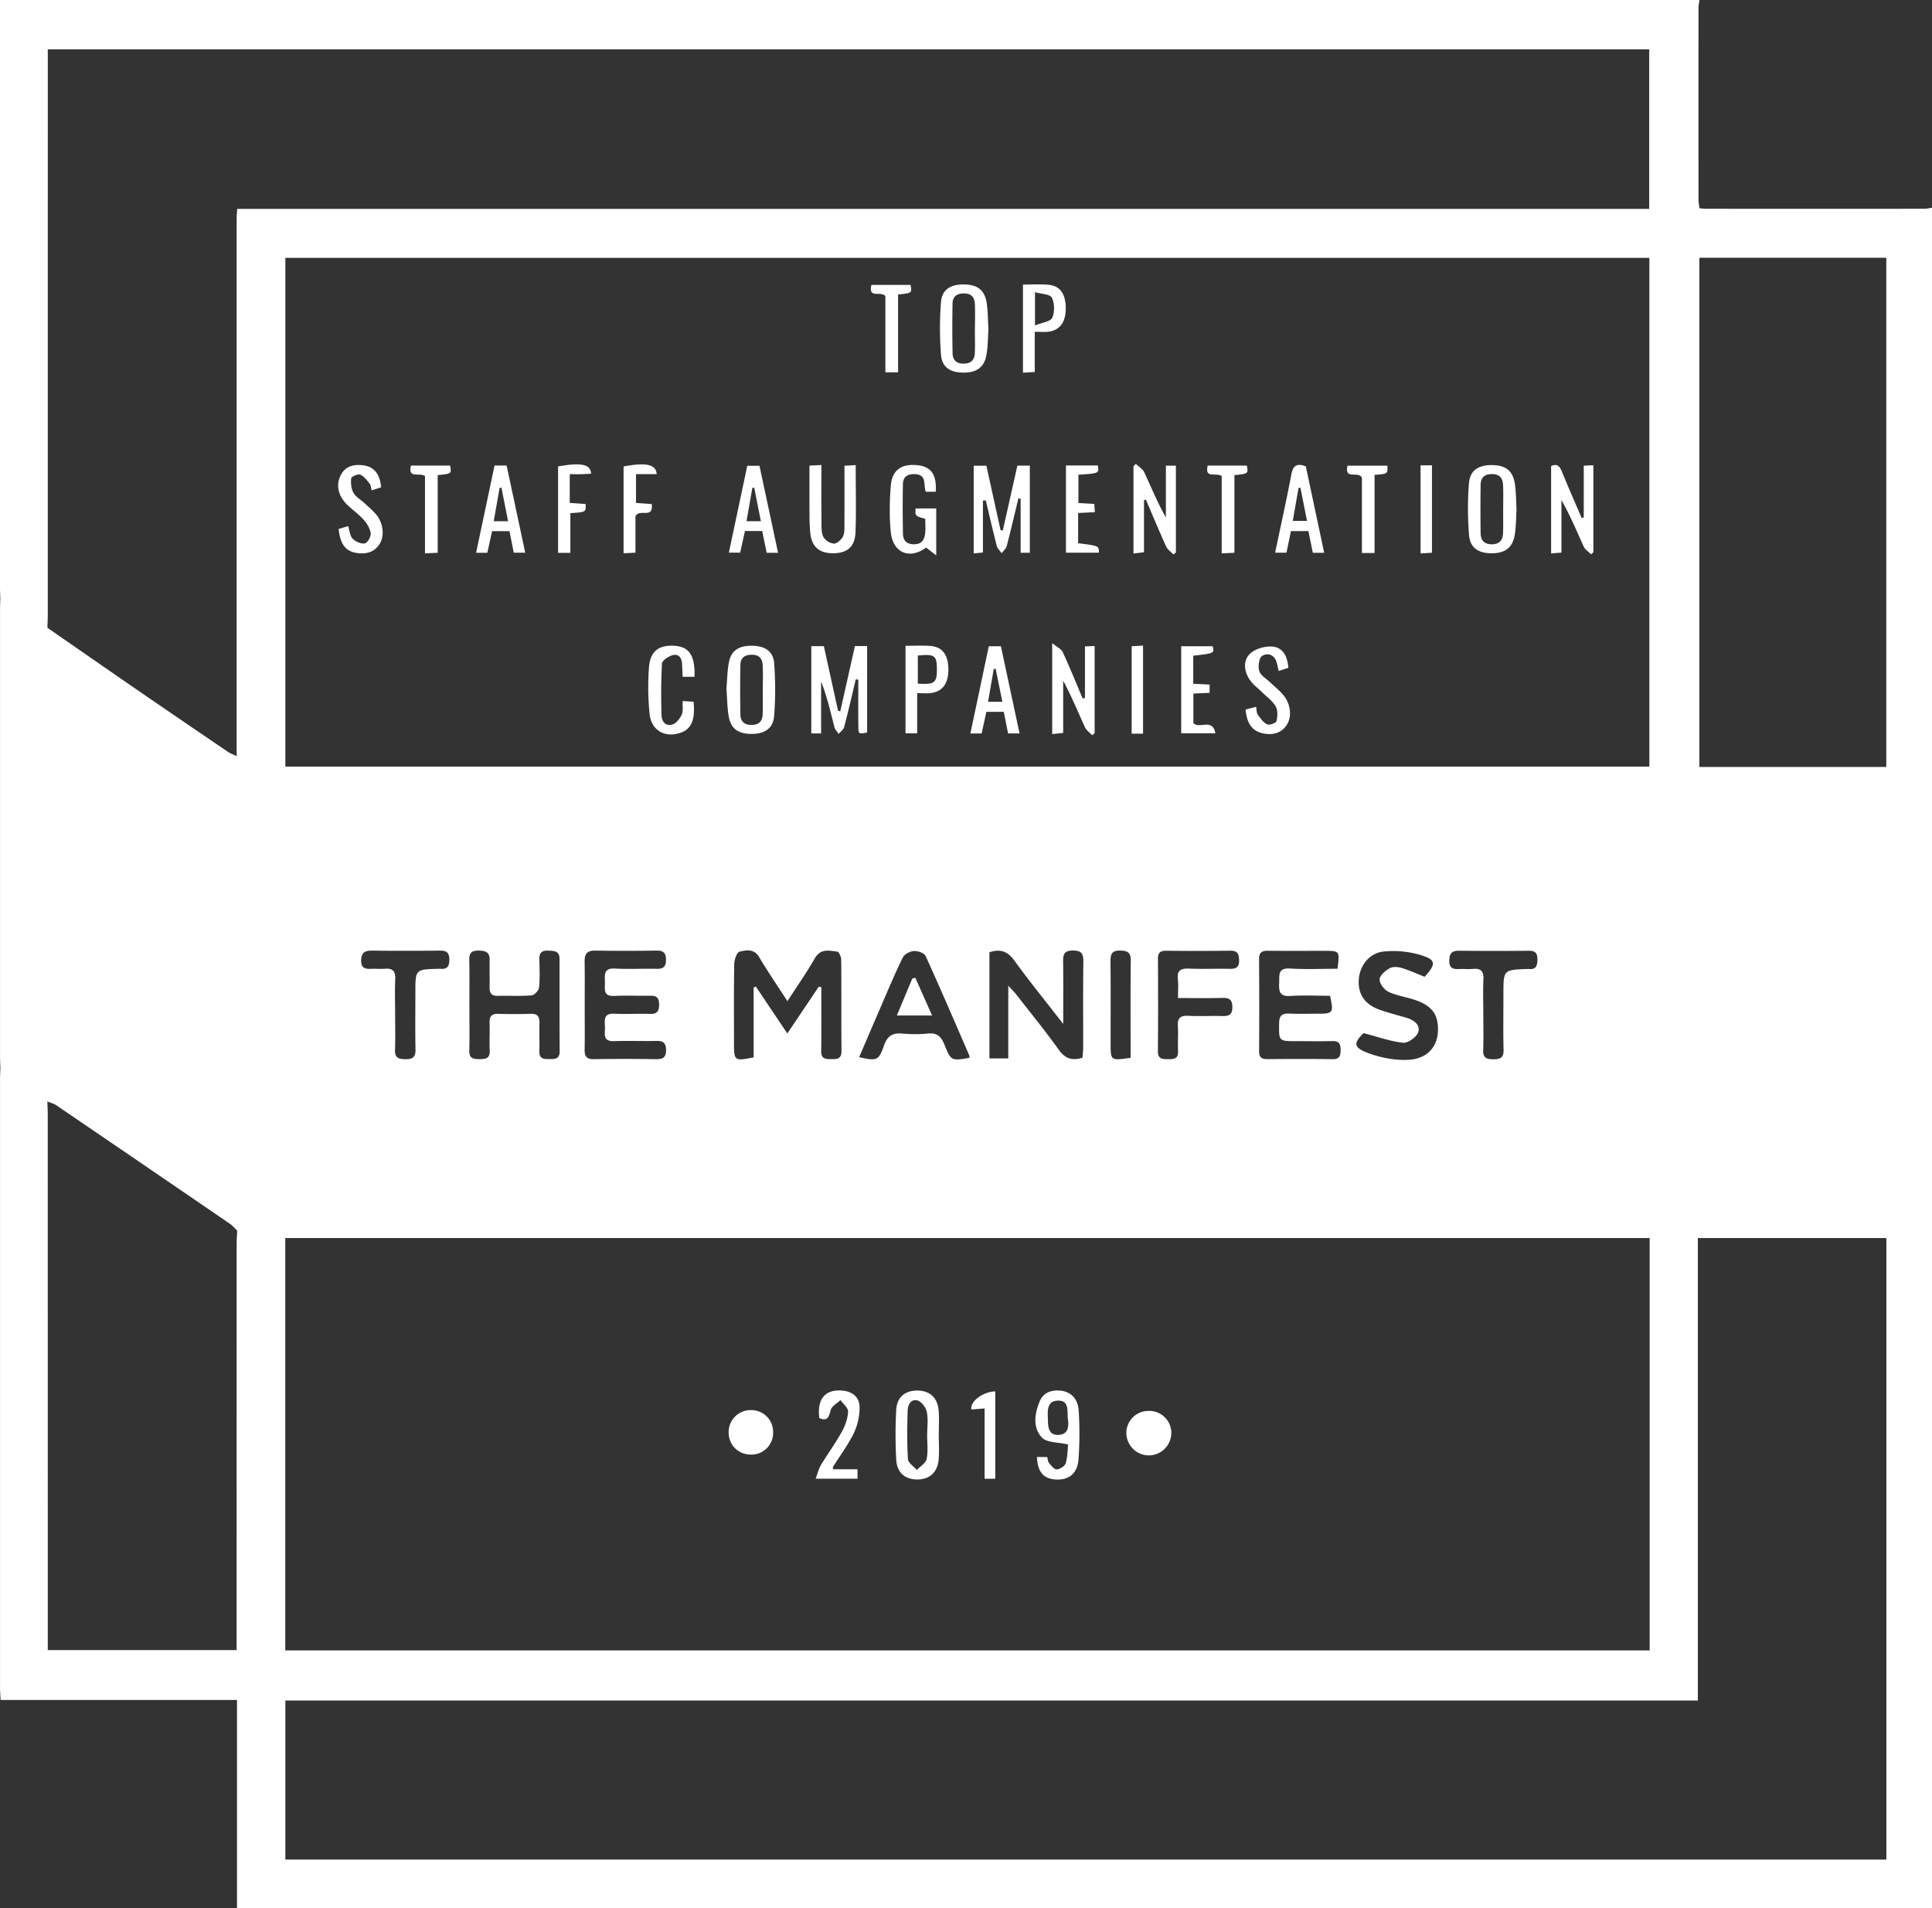 <svg xmlns="http://www.w3.org/2000/svg" xmlns:xlink="http://www.w3.org/1999/xlink" width="81" height="80" viewBox="0 0 81 80"><rect x="0" y="0" width="81" height="80" fill="#333333" stroke="none"/><defs><path id="kbxqa" d="M859 6266.71V6338h-71.064v-8.727h-9.912c-.008-.173-.023-.346-.023-.52v-25.501c0-.158.01-.315.016-.472-.006-.173-.016-.346-.016-.519v-18.654c0-.173.008-.346.012-.519-.004-.141-.012-.282-.013-.424V6258h71.254c-.016.107-.044.215-.044.323-.002 2.679-.002 5.359 0 8.038 0 .12.024.24.039.372.122.008.214.02.307.02 3.04.002 6.08.002 9.121 0 .108 0 .215-.028.323-.043zm-78.998 38.036l.001 21.91v.526h7.917v-.603l.001-16.42c0-.188.015-.377.023-.565-.101-.096-.192-.207-.305-.285-2.425-1.66-4.852-3.317-7.281-4.97-.11-.074-.248-.107-.373-.16.006.19.017.378.017.567zm7.919-15.232v-22.341c0-.124.013-.247.023-.415h59.2v-6.691h-67.14v.586l-.001 23.1c0 .188-.01.378-.015.567 1.265.876 2.528 1.754 3.795 2.626 1.256.863 2.515 1.721 3.776 2.578.112.076.247.12.37.179-.002-.063-.008-.126-.008-.189zm2.043.626h57.186v-21.329h-57.186v21.329zm-.004 37.055h57.203v-17.288H789.96v17.288zm.004 8.77h67.123v-26.058h-7.905v19.39h-59.218v6.668zm67.12-45.81v-21.349h-7.837v21.349h7.837zm-44.756 9.212l.106.022c0 .893.01 1.787-.005 2.679-.005.334.183.338.424.338s.43-.004.427-.337c-.012-1.276 0-2.553-.012-3.83 0-.119-.092-.331-.16-.34-.345-.042-.705-.144-.948.283-.34.595-.736 1.158-1.146 1.794-.425-.658-.826-1.238-1.184-1.845-.217-.367-.545-.296-.827-.231-.11.025-.216.335-.22.518-.02 1.119-.01 2.238-.01 3.357 0 .697.033.72.824.556v-2.935l.093-.031 1.319 1.965 1.319-1.963zm7.946-.04c.17.187.256.27.329.363.6.771 1.22 1.528 1.787 2.324.266.373.555.466.993.334.01-.136.029-.274.029-.412.002-1.198-.007-2.397.007-3.597.004-.32-.045-.486-.43-.487-.402-.001-.421.196-.417.5.012.81.004 1.62.004 2.577-.747-.962-1.422-1.789-2.046-2.653-.29-.4-.603-.5-1.047-.351v4.45h.79v-3.049zm-17.76.837c0 .615.008 1.23-.003 1.843-.005.272.075.404.374.4.881-.013 1.763-.012 2.644 0 .278.003.396-.087.396-.38-.001-.287-.108-.39-.391-.384-.598.013-1.197-.013-1.795.009-.481.017-.372-.316-.375-.58-.004-.27-.09-.593.384-.57.503.023 1.008-.007 1.511.008.299.009.377-.126.375-.399-.002-.261-.096-.37-.361-.363-.504.01-1.009-.018-1.511.008-.512.027-.387-.326-.4-.604-.015-.296-.037-.569.415-.544.58.032 1.165-.001 1.747.011.275.006.4-.078.398-.375-.002-.283-.099-.392-.386-.388-.866.012-1.732.013-2.597 0-.342-.004-.433.16-.428.466.01.614.003 1.228.003 1.842zm31.562-1.548c.093-.75.093-.75-.558-.75-.787-.001-1.574.005-2.361-.004-.254-.003-.371.074-.37.349.01 1.291.009 2.583.002 3.874-.002.255.113.322.344.32.913-.007 1.826-.01 2.74.002.292.004.33-.145.332-.382.002-.247-.059-.384-.342-.376-.503.013-1.007.003-1.51.003-.749 0-.734 0-.725-.752.003-.313.115-.417.416-.404.409.018.819.006 1.228.005.618-.001.647-.043.49-.751-.548 0-1.112-.029-1.672.008-.454.03-.474-.21-.46-.547.013-.316-.067-.636.452-.604.655.04 1.314.01 1.994.01zm-36.396 1.512c0 .646.01 1.293-.004 1.938-.007.33.192.337.431.34.248.002.436-.024.424-.348-.014-.393.006-.788-.005-1.181-.007-.257.084-.377.354-.37.457.011.914.015 1.37-.002.304-.01.376.135.368.403-.012.394.006.788-.004 1.182-.007.304.183.316.405.314.23-.002.446.015.445-.324-.008-1.292-.004-2.585-.005-3.877 0-.35-.246-.336-.493-.346-.27-.01-.36.112-.353.37.01.393.027.79-.014 1.18-.013.123-.195.317-.312.326-.47.039-.944.008-1.417.02-.279.006-.35-.133-.344-.38.01-.378-.004-.756.003-1.134.006-.331-.19-.378-.461-.384-.28-.005-.4.089-.393.382.014.63.004 1.26.005 1.89zm16.341 2.195c.733.168.818.15 1.038-.48.138-.398.35-.546.761-.509.359.032.726.035 1.084-.001.384-.04.556.122.692.465.273.687.292.679 1.04.557.003-.03.019-.066.008-.09-.607-1.4-1.207-2.801-1.84-4.188-.056-.123-.328-.213-.493-.203-.161.01-.39.13-.458.266-.326.662-.61 1.345-.904 2.023-.31.716-.616 1.433-.928 2.16zm21.148-1.008c-.436.426-.44.609.244.855.53.191 1.133.302 1.69.26.751-.057 1.157-.556 1.183-1.186.03-.73-.262-1.107-1.055-1.35-.346-.107-.716-.161-1.035-.32-.172-.086-.365-.349-.354-.52.01-.166.245-.36.427-.462.129-.072.344-.055.5-.008.326.1.64.243.959.37.496-.549.49-.716-.203-.924a4.019 4.019 0 0 0-1.518-.135c-.6.06-1.004.596-1.04 1.18-.039.601.247 1.034.864 1.256.384.138.784.233 1.174.354.3.093.564.31.446.609-.08.202-.424.444-.625.424-.527-.054-1.04-.242-1.657-.403zm-7.781-1.47c0-.323.02-.56-.005-.792-.04-.37.127-.456.465-.443.566.024 1.134-.002 1.7.01.267.006.409-.055.402-.363-.006-.27-.07-.402-.372-.397-.897.014-1.794.01-2.692.002-.238-.001-.34.083-.338.33.007 1.292.01 2.584-.002 3.875-.004.333.18.34.422.34.24 0 .441-.004.423-.339-.018-.345.013-.693-.008-1.038-.02-.322.083-.457.424-.44.47.024.944-.002 1.416.009.27.006.446-.024.445-.372-.001-.33-.14-.395-.428-.387-.594.015-1.189.004-1.852.004zm12.8.666c0 .504.016 1.009-.005 1.512-.014.333.144.388.428.388.284 0 .435-.056.427-.388-.02-.787-.006-1.575-.006-2.363 0-.999 0-.999 1.016-1.034.015 0 .031-.002.047 0 .31.036.361-.14.362-.401 0-.261-.088-.366-.356-.363-.976.01-1.952.011-2.928-.001-.315-.005-.407.126-.41.422-.005.323.172.357.422.345.188-.01.379.012.566-.005.32-.029.458.083.443.424-.023.487-.006.976-.006 1.464zm-45.622-.003c0 .505.014 1.01-.005 1.513-.013.337.157.384.436.388.295.004.43-.08.423-.4-.016-.805-.005-1.61-.005-2.413 0-.954 0-.954.97-.977.032-.001.064-.003.095 0 .267.023.357-.106.36-.365.002-.275-.082-.401-.378-.398-.96.011-1.922.01-2.883.001-.292-.002-.433.097-.438.41-.005.315.163.366.418.353.189-.01.38.012.567-.004.32-.028.46.087.445.426-.022.488-.006.978-.005 1.466zm30.835 1.843c0-1.373-.01-2.723.007-4.071.004-.343-.126-.419-.442-.426-.357-.008-.411.155-.408.457.012 1.148.005 2.296.005 3.444 0 .715 0 .715.838.596zm-11.522-15.869c-.16.67-.314 1.341-.489 2.006-.028.107-.15.189-.229.282-.06-.094-.151-.18-.177-.282-.162-.637-.31-1.279-.558-1.916v2.177h-.412v-3.657h.527l.597 2.715.092.013.613-2.733h.512v3.626c-.354.068-.364.068-.368-.28-.008-.645-.002-1.292-.002-1.938l-.106-.013zm6.818-7.585c-.161.666-.316 1.335-.49 1.998-.029.112-.14.201-.213.3-.07-.102-.174-.195-.204-.308-.163-.633-.309-1.272-.46-1.908l-.12.01v2.176l-.387.038v-3.677h.532l.594 2.7.094.02.611-2.724h.522v3.654h-.386v-2.268l-.093-.01zm-1.257-7.076c-.023.334-.02.7-.082 1.055-.09.525-.418.754-.98.747-.538-.006-.885-.228-.925-.741a14.137 14.137 0 0 1-.002-2.214c.042-.53.403-.75.97-.742.565.007.865.237.947.782.053.357.05.722.072 1.113zm-.568-.047h.003c0-.345.014-.691-.004-1.036-.014-.263-.137-.43-.444-.435-.314-.004-.487.13-.492.432-.011.69-.012 1.383.002 2.073.005.262.132.432.44.438.315.005.479-.135.492-.435.015-.345.003-.69.003-1.037zm-10.415 15.098c.03-.353.032-.735.103-1.104.094-.493.418-.702.969-.694.545.008.89.227.928.738.055.734.057 1.48-.002 2.214-.042.525-.41.752-.973.745-.54-.007-.845-.23-.932-.744-.062-.37-.063-.751-.093-1.155zm1.52.052h.004c0-.346.013-.692-.005-1.037-.013-.262-.134-.431-.442-.435-.314-.005-.488.126-.493.43a56.65 56.65 0 0 0 0 2.073c.006.294.166.447.487.438.303-.007.433-.165.446-.433.015-.344.004-.69.004-1.036zm31.604-7.557c-.021.334-.017.7-.074 1.055-.086.535-.403.773-.957.775-.563.003-.916-.225-.959-.76a13.721 13.721 0 0 1-.006-2.167c.044-.556.409-.784.998-.77.56.014.85.247.931.8.05.342.045.691.067 1.067zm-.56.01c0-.345.01-.691-.004-1.036-.012-.284-.133-.464-.466-.464-.322 0-.471.154-.475.45-.01.675-.01 1.351 0 2.026.005.283.129.465.461.467.357 0 .473-.194.48-.5.01-.313.003-.628.003-.942zm-17.534 7.886v-2.16c.142-.007.267-.013.406-.018v3.661l-.108.078c-.104-.114-.245-.212-.305-.346-.29-.641-.56-1.293-.906-1.94v2.19l-.46.05v-3.816c.203.169.381.247.443.38.295.64.56 1.294.834 1.942l.096-.02zm2.475-8.295v2.184l-.44.056v-3.657l.097-.103c.122.118.291.215.358.359.29.625.55 1.264.903 1.89v-2.172h.42v3.641l-.104.08c-.104-.11-.247-.204-.306-.335-.295-.649-.568-1.307-.849-1.963l-.079.02zm18.437.726v-2.168l.404-.02v3.65l-.093.085c-.106-.106-.252-.193-.31-.321-.296-.65-.57-1.311-.936-1.953v2.202l-.433.034v-3.66c.259-.125.365.014.46.248.263.646.545 1.284.82 1.926l.088-.023zm-30.524-2.195c0 .993.026 1.906-.008 2.817-.024.612-.35.88-.94.88-.589.001-.9-.276-.958-.871a8.336 8.336 0 0 1-.03-.755c-.004-.676-.002-1.351-.002-2.05l.501-.024c0 .8-.004 1.582.003 2.363.002.218-.013.461.076.646a.6.6 0 0 0 .444.287c.13.003.318-.168.385-.307.075-.16.056-.37.057-.557.005-.786.002-1.572.002-2.4l.47-.03zm3.377 3.786a169.4 169.4 0 0 1-.424-.327c-.685.508-1.395.235-1.482-.657-.062-.64-.05-1.292.001-1.933.052-.657.441-.928 1.1-.866.588.054.83.392.784 1.116h-.414c-.119-.264.068-.714-.452-.738-.308-.015-.503.104-.51.413-.014.693-.011 1.387.002 2.08.005.265.13.437.438.446.327.01.46-.169.491-.45.023-.201.005-.408.005-.616-.427-.122-.427-.122-.403-.436h.864v1.968zm-10.63 6.108l.456.029c.071.724-.081 1.116-.483 1.276-.665.267-1.277-.039-1.359-.751a11.157 11.157 0 0 1-.03-1.93c.042-.693.388-.972 1.035-.943.58.025.834.316.876 1.003.005.092 0 .185 0 .3h-.496l-.024-.528c-.012-.262-.136-.454-.407-.377-.172.049-.43.222-.438.352a25.732 25.732 0 0 0-.016 2.17c.007.272.188.472.467.377.159-.053.304-.247.38-.412.066-.143.028-.335.038-.566zm26.125-9.84l.77 3.624h-.476c-.06-.3-.122-.6-.186-.91h-.732l-.187.905h-.475c.233-1.116.474-2.201.682-3.293.072-.375.242-.463.604-.326zm-.227.894l-.078.013-.243 1.38h.598l-.277-1.393zm-11.775 10.303h-.481l-.18-.904h-.73l-.2.907h-.471l.773-3.658h.507l.782 3.655zm-.72-1.327l-.283-1.387-.08.016-.237 1.371h.6zm-9.405-6.245h-.477l-.188-.914h-.722l-.202.907h-.473l.772-3.643h.511l.78 3.65zm-.72-1.325c-.1-.503-.19-.956-.278-1.409l-.08.014-.244 1.395h.601zm-9.88 1.32h-.48l-.18-.903h-.729l-.2.907h-.471l.774-3.658h.506c.26 1.212.517 2.419.78 3.653zm-.719-1.32l-.278-1.407-.078.013-.245 1.394h.601zm-5.32-1.423l-.4.13c-.03-.11-.028-.214-.08-.277-.116-.144-.238-.314-.397-.382-.095-.04-.37.08-.379.151-.025.198 0 .434.092.608.092.17.294.279.444.418.173.161.357.313.509.492.3.356.36.9.146 1.235-.234.37-.598.442-.993.373-.448-.078-.661-.382-.725-1.002l.398-.117c.062.19.074.409.189.527.12.124.35.224.509.197.11-.02.263-.281.247-.417-.023-.2-.15-.41-.287-.566-.196-.224-.445-.4-.664-.604-.397-.37-.514-.818-.325-1.232.188-.413.547-.503.946-.457.505.058.715.402.77.923zm36.242 9.318l.439-.114c.025.126.016.252.073.333.108.153.233.327.393.403.094.045.37-.057.389-.135.047-.196.062-.456-.033-.618-.138-.236-.384-.41-.585-.608-.167-.166-.37-.308-.498-.5-.238-.352-.302-.795-.001-1.092.21-.208.61-.326.915-.31.473.024.663.411.7.893l-.406.133c-.03-.134-.052-.239-.08-.342-.09-.345-.38-.435-.614-.291-.13.079-.177.44-.12.633.054.185.29.316.448.468.182.174.382.332.546.521.323.371.386.927.158 1.272-.229.347-.58.429-.955.362-.511-.09-.723-.454-.77-1.008zm-8.841-15.837v1.684l-.494.032v-3.695c.351 0 .709-.025 1.061.006.492.043.728.378.733.976.004.585-.238.928-.721.993-.168.023-.342.004-.58.004zm.01-.266c.304-.125.653-.163.725-.324.106-.24.098-.607-.019-.843-.072-.146-.434-.149-.706-.227v1.394zm-4.939 15.416v1.685h-.489v-3.669c.35 0 .692-.02 1.031.005.505.035.752.358.766.947.013.611-.233.965-.734 1.028-.168.021-.34.004-.574.004zm.027-.399c.701.05.805-.034.8-.607-.005-.575-.092-.64-.8-.57v1.177zm11.043-1.567h1.318c.075.294.075.294-.814.398v1.175l.686.033v.347l-.68.031v1.238c.248.262.805-.225.922.426h-1.432v-3.648zm-4.832-7.58h1.335c.057.332.057.332-.813.388v1.186l.665.039.025.346-.702.034v1.268c.87.108.87.108.87.397h-1.38v-3.658zm-26.873.443c-.25-.164-.72.132-.588-.438h1.64c.065.342.065.342-.52.4v3.256l-.532.025v-3.243zm19.836-4.347h-.534v-3.194c-.182-.238-.73.13-.584-.472h1.64c.06.342.06.342-.523.403v3.263zm13.567 4.347c-.25-.164-.72.131-.587-.438h1.64c.064.342.064.342-.52.4v3.256l-.533.025v-3.243zm6.408 3.228h-.53v-3.162c-.173-.29-.743.114-.603-.5h1.671c.016.346.016.346-.538.385v3.277zm-30.098-3.307h-.867v1.208l.661.046c.076.65-.51.17-.683.514v1.525l-.498.026v-3.64c.938-.177 1.361-.094 1.387.321zm-3.618 3.3h-.515v-3.623c.97-.172 1.365-.094 1.384.305-.136.006-.274.016-.41.02-.142.003-.282 0-.485 0v1.205l.665.045c.019.34.019.34-.639.383v1.665zm24.01 7.581h-.477v-3.664c.147-.01.296-.018.477-.029v3.693zm11.635-11.25h.477v3.664l-.477.031v-3.695zm-16.083 41.577h.429c.024.084.026.192.08.256.092.11.224.274.327.265.135-.011.34-.145.372-.264.08-.296.08-.613.097-.782-.421-.1-.891-.07-1.097-.29-.39-.417-.31-.997-.095-1.514.153-.37.471-.482.85-.455.438.03.758.326.787.849a15.31 15.31 0 0 1-.007 2.028c-.046.61-.414.888-.971.849-.505-.036-.744-.322-.772-.942zm1.303-1.55c-.057-.324.092-.842-.443-.813-.489.025-.404.514-.399.86.004.29.058.603.453.576.38-.025.422-.308.39-.623zm-5.419.647c.001.33.022.662-.004.991-.043.545-.369.847-.88.854-.518.007-.868-.276-.899-.824-.039-.69-.039-1.385-.003-2.076.028-.551.371-.832.893-.828.515.004.842.298.888.843.028.345.005.693.005 1.04zm-.49-.051h.004c0-.314.047-.637-.017-.937-.039-.185-.219-.43-.384-.477-.29-.082-.412.191-.419.437-.018.673-.03 1.35.013 2.02.01.16.244.305.375.456.143-.155.375-.292.41-.468.066-.332.019-.686.019-1.031zm-2.917 1.863h-1.756c.085-.222.129-.417.227-.58.284-.47.611-.918.878-1.399.14-.251.242-.55.255-.833.008-.156-.205-.322-.319-.484-.143.139-.366.255-.41.42-.078.285-.128.487-.476.335-.105-.809.253-1.223.985-1.15.423.044.701.288.702.691a2.51 2.51 0 0 1-.233 1.074c-.246.504-.588.963-.888 1.442-.006.01.005.029.017.09h1.018v.394zm-4.446-1.01c-.531.01-.937-.37-.956-.896a.92.92 0 0 1 .933-.969.91.91 0 0 1 .93.922.908.908 0 0 1-.907.943zm16.65-1.832a.928.928 0 0 1 .953.907.95.95 0 0 1-.958.959.947.947 0 0 1-.928-.94.923.923 0 0 1 .933-.925zm-6.43 2.845h-.446v-2.948c-.216.018-.384.032-.552.044-.08-.319.473-.748.999-.759v3.663zm-4.125-19.422l.648-1.552.127-.029.702 1.58H815.6z"/></defs><g><g transform="translate(-778 -6258)"><use fill="#fff" xlink:href="#kbxqa"/></g></g></svg>